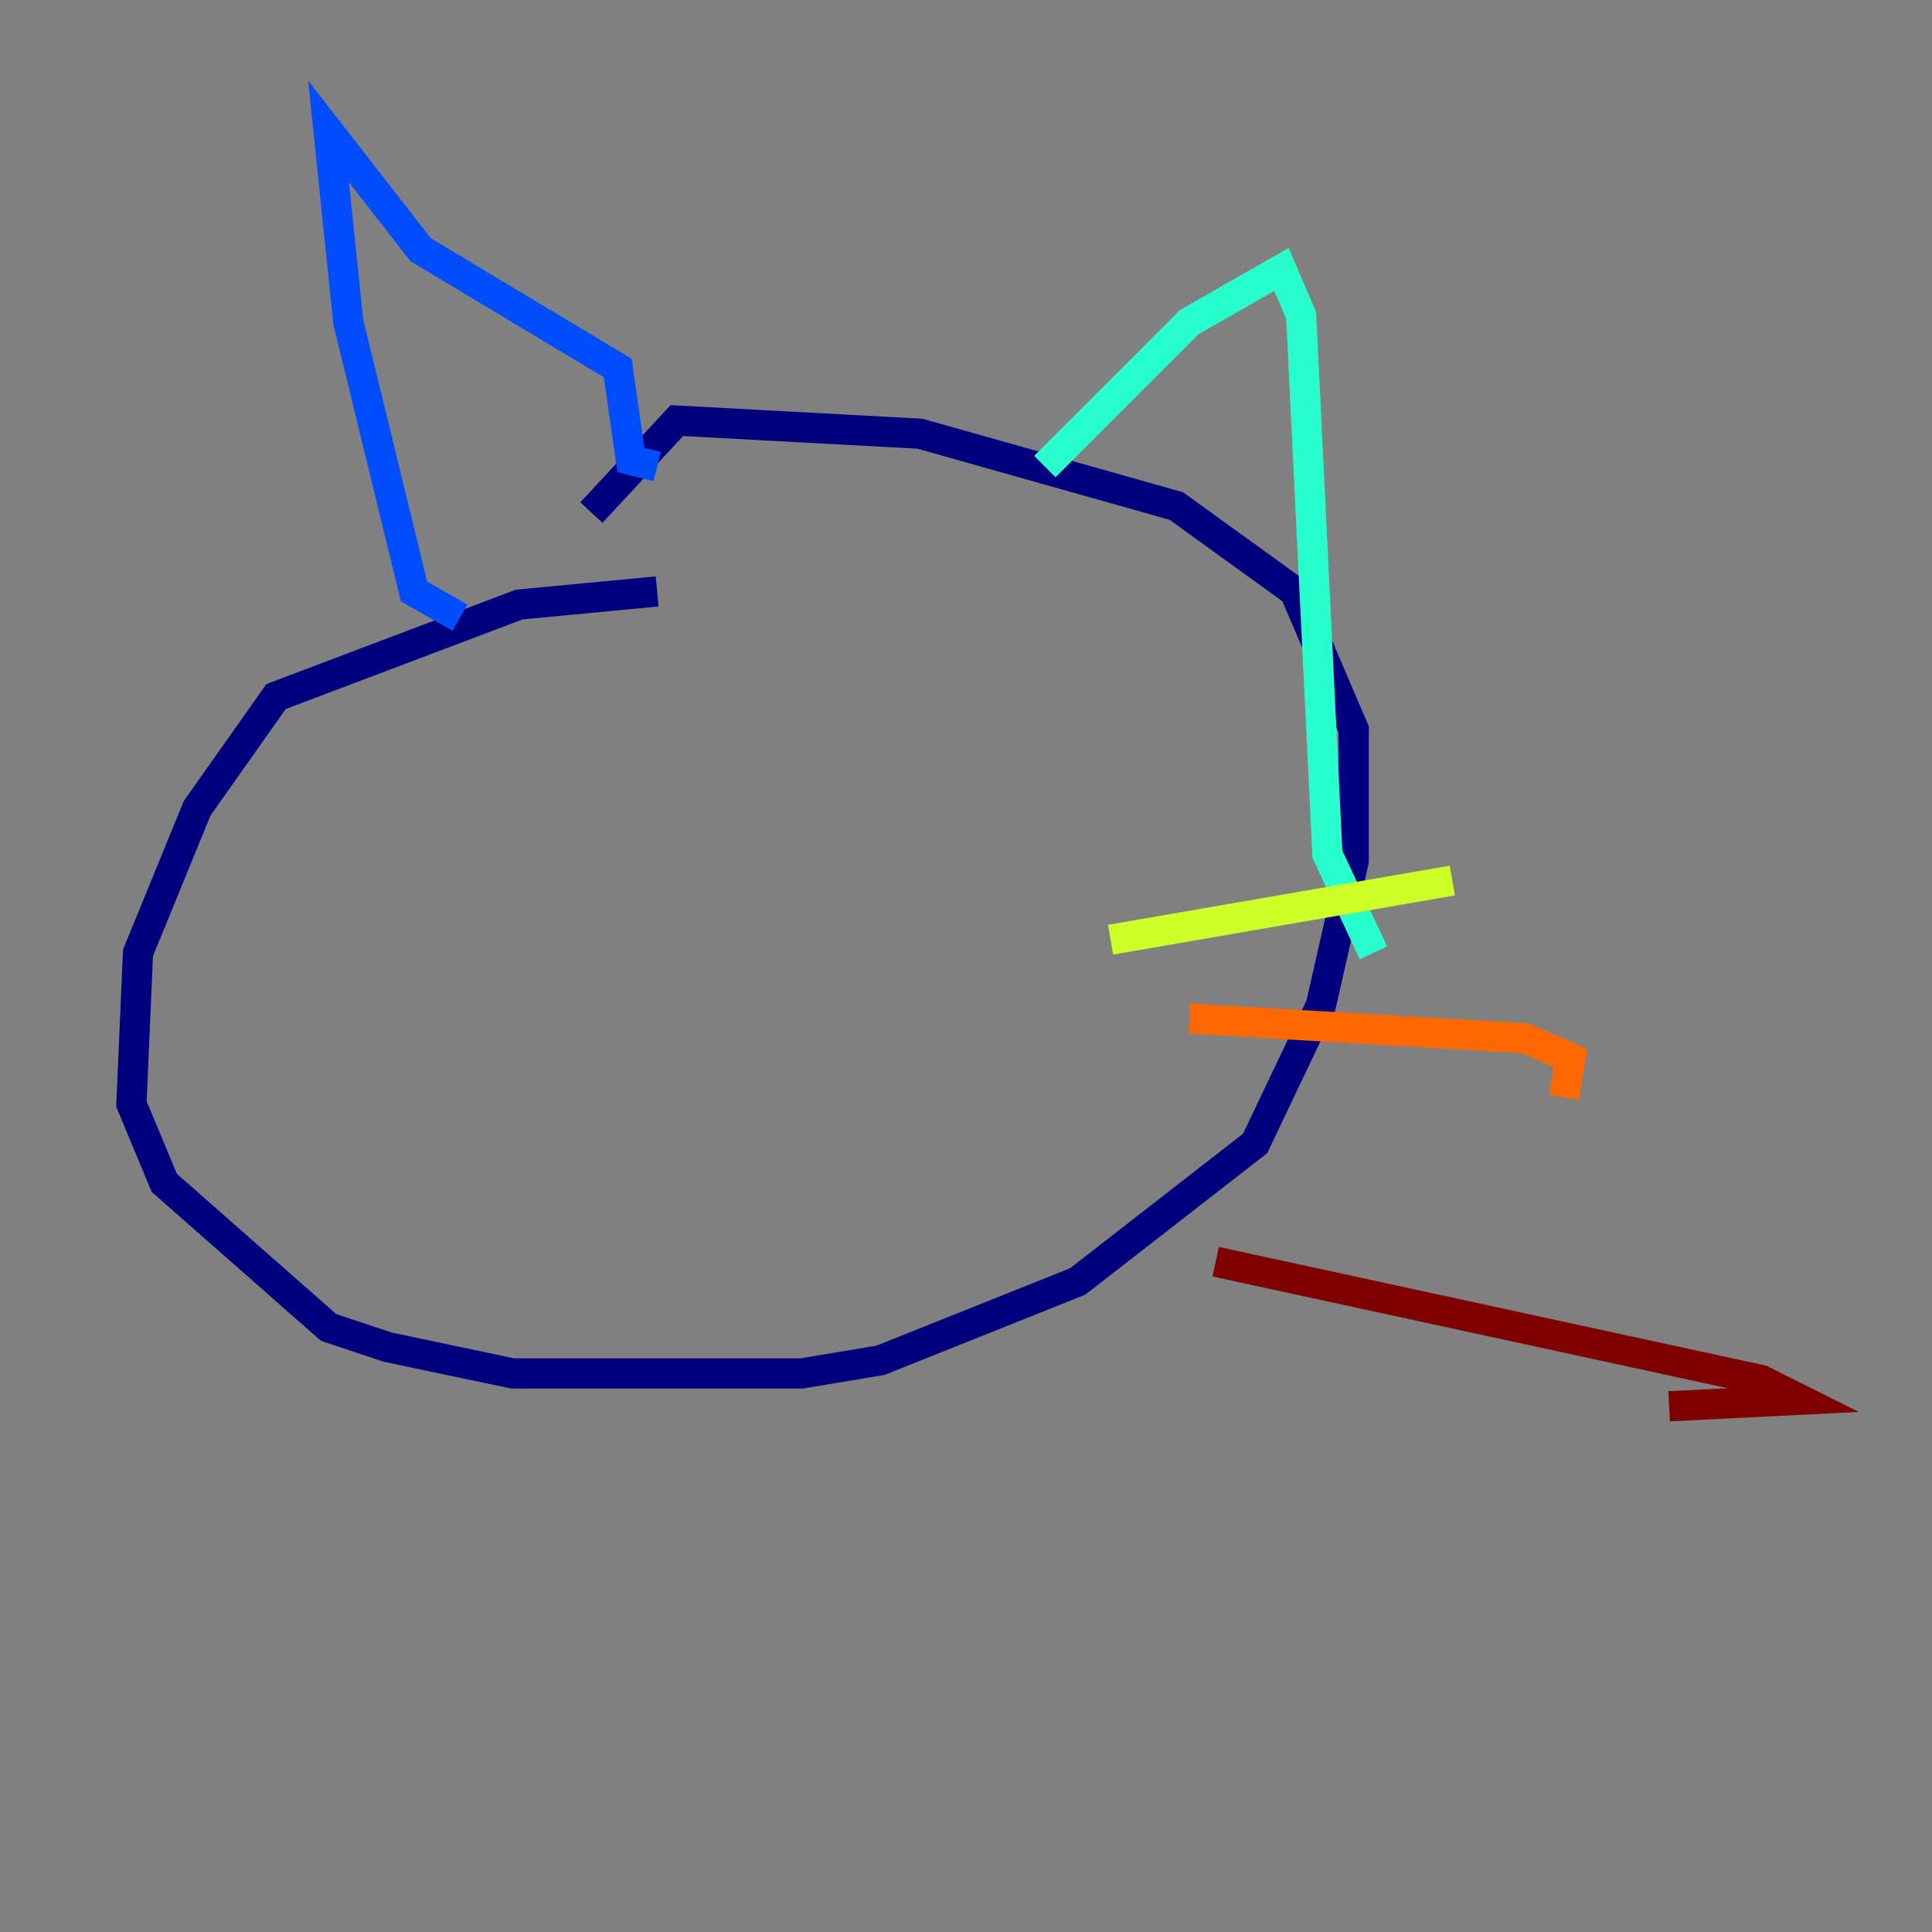 <?xml version="1.0" encoding="utf-8" ?>
<svg baseProfile="tiny" height="128" version="1.2" viewBox="0,0,128,128" width="128" xmlns="http://www.w3.org/2000/svg" xmlns:ev="http://www.w3.org/2001/xml-events" xmlns:xlink="http://www.w3.org/1999/xlink"><rect x="0" y="0" width="128" height="128" fill="#808080" stroke="none"/><defs /><polyline fill="none" points="43.537,39.184 34.395,40.054 18.286,46.15 13.061,53.551 9.143,63.129 8.707,73.143 10.884,78.367 21.769,87.946 25.687,89.252 33.959,90.993 53.116,90.993 58.34,90.122 71.401,84.898 83.156,75.755 87.51,66.612 89.687,57.034 89.687,48.327 85.769,39.184 77.932,33.524 60.952,28.735 44.843,27.864 39.184,33.959" stroke="#00007f" stroke-width="2" /><polyline fill="none" points="30.476,40.925 27.429,39.184 23.075,21.333 21.769,8.707 27.864,16.544 40.925,24.381 41.796,30.476 43.537,30.912" stroke="#004cff" stroke-width="2" /><polyline fill="none" points="69.225,30.912 78.803,21.333 84.898,17.85 86.204,20.898 87.946,56.599 90.993,63.129" stroke="#29ffcd" stroke-width="2" /><polyline fill="none" points="73.578,62.258 96.218,58.34" stroke="#cdff29" stroke-width="2" /><polyline fill="none" points="78.803,67.483 101.007,68.789 104.054,70.095 103.619,72.707" stroke="#ff6700" stroke-width="2" /><polyline fill="none" points="80.544,83.592 116.68,91.429 119.293,92.735 110.585,93.17" stroke="#7f0000" stroke-width="2" /></svg>